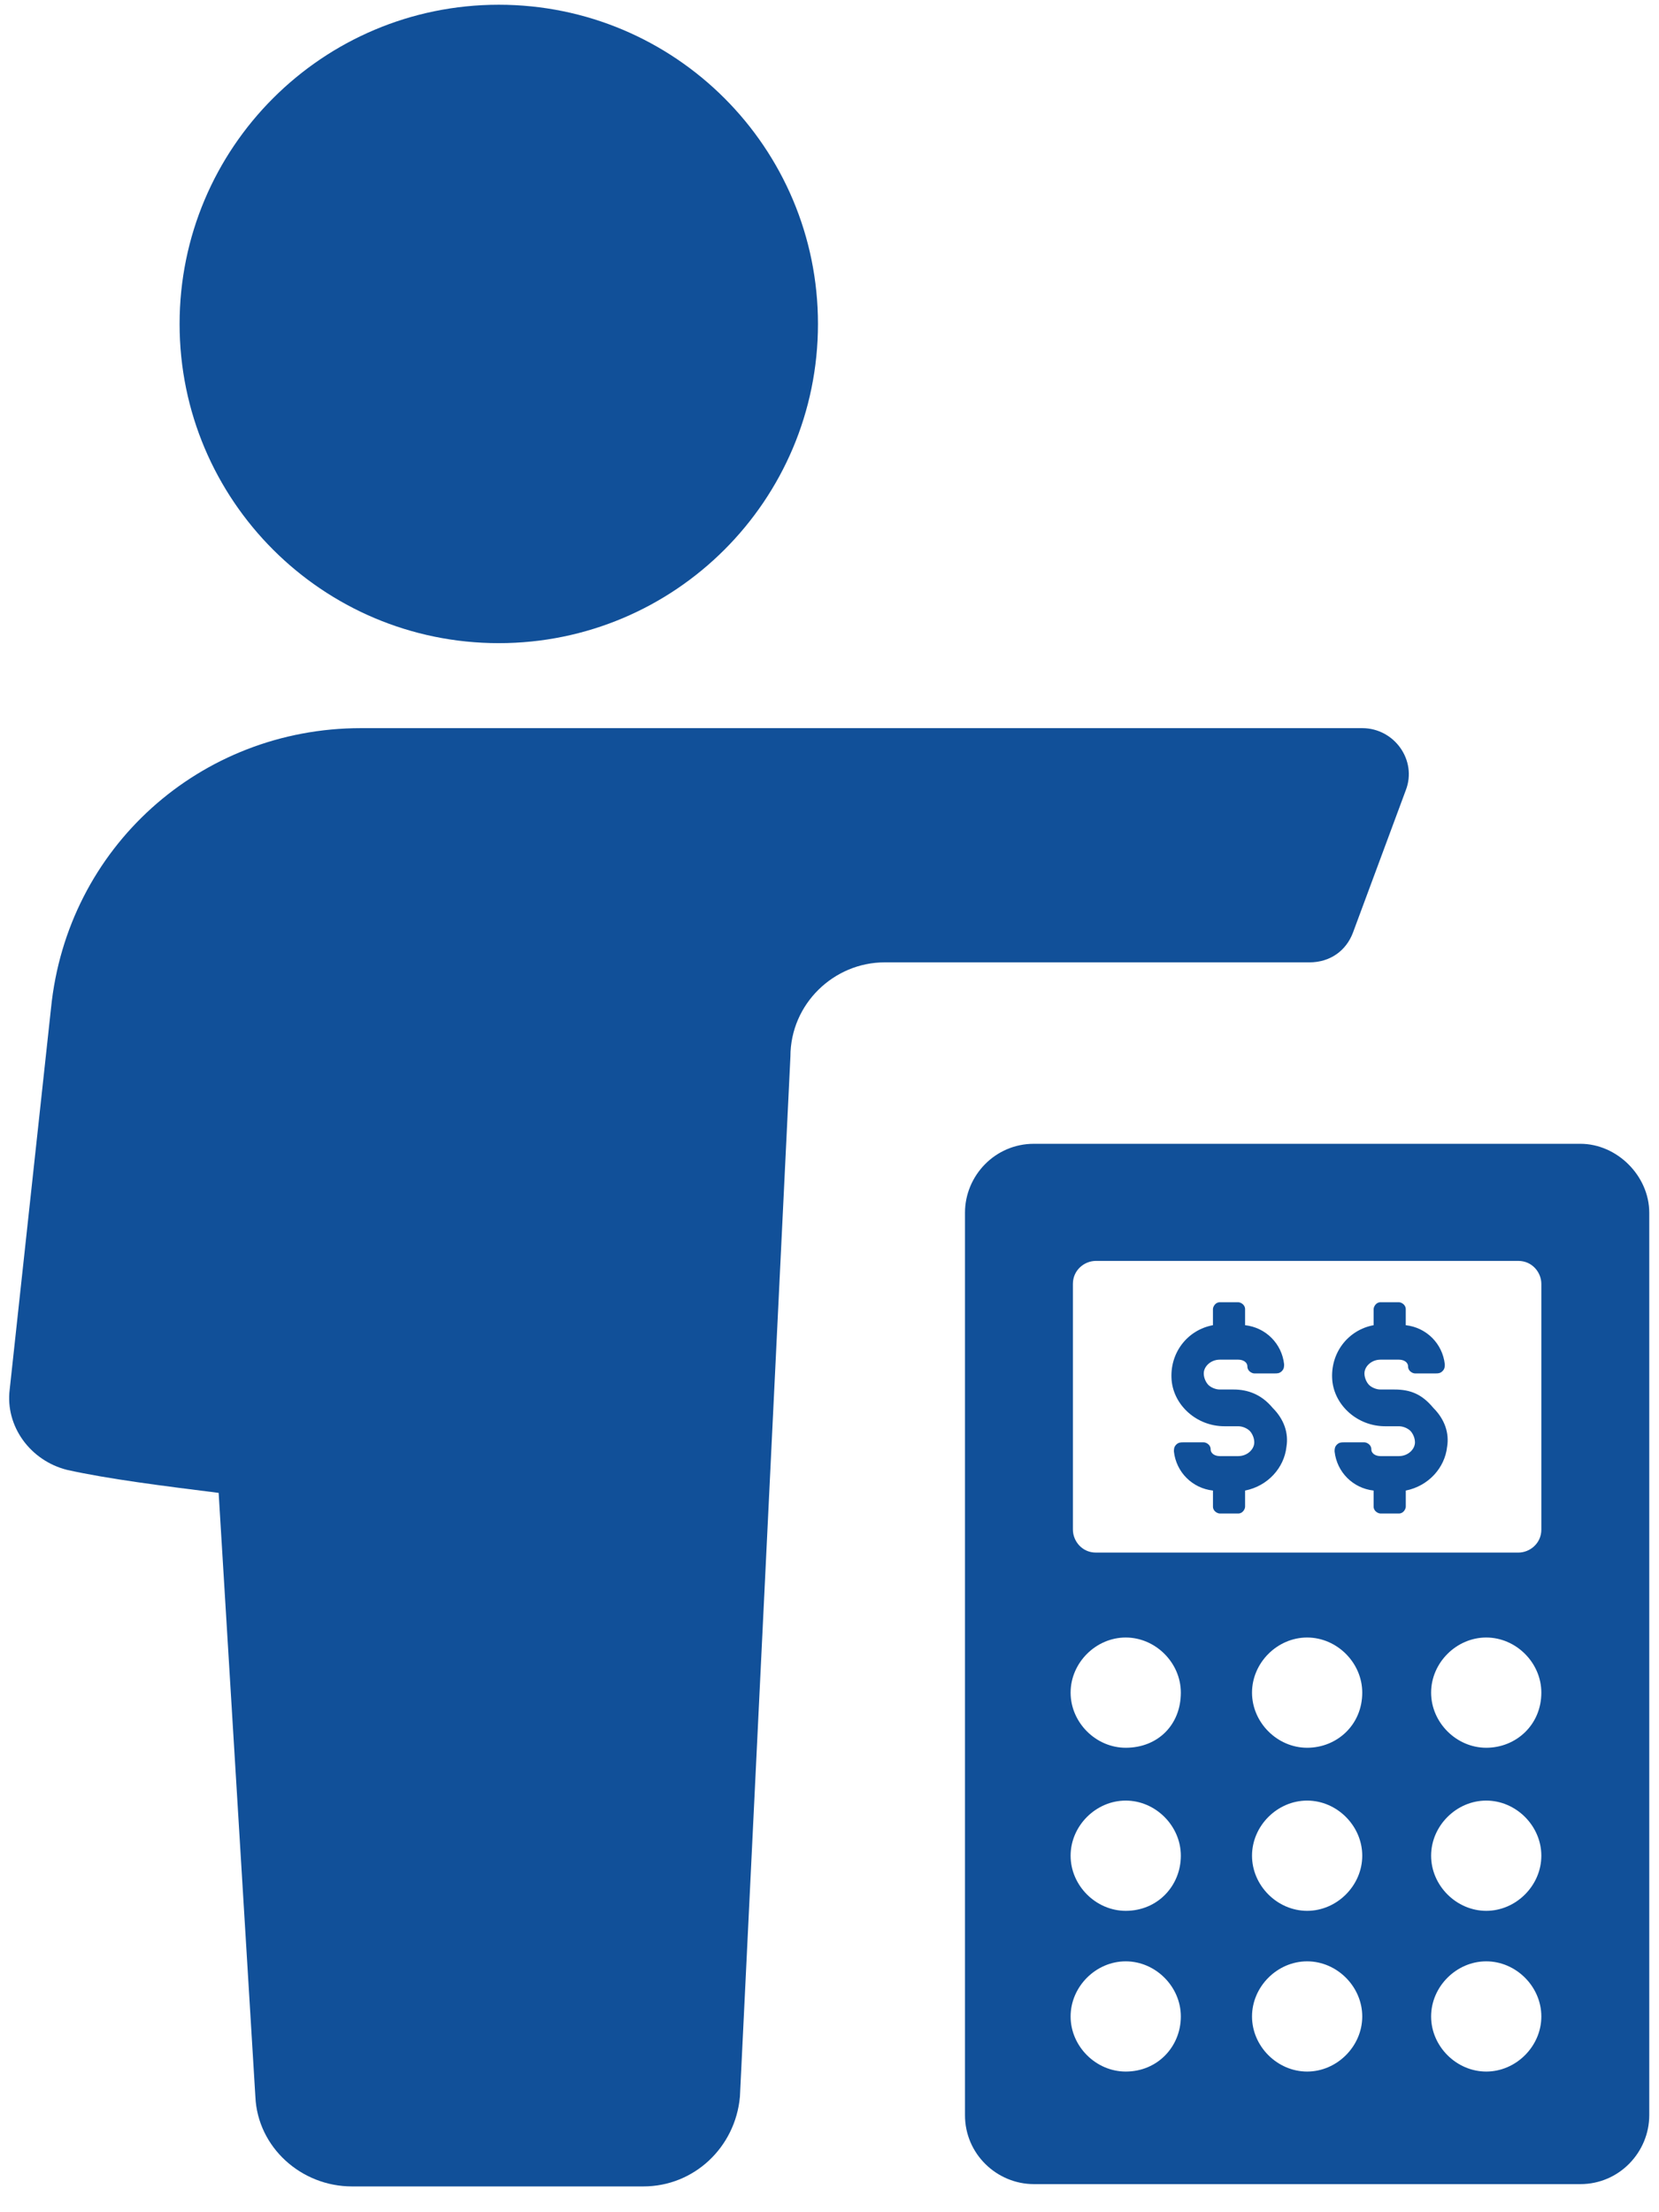 <svg width="63" height="84" viewBox="0 0 63 84" fill="none" xmlns="http://www.w3.org/2000/svg">
<path d="M51.38 35.408L53.386 30.002C53.822 28.868 52.95 27.648 51.729 27.648H13.71C7.606 27.648 2.548 32.182 1.937 38.286L0.368 52.761C0.194 54.157 1.153 55.464 2.548 55.813C4.117 56.162 6.211 56.424 8.303 56.686L9.698 79.619C9.785 81.538 11.442 83.02 13.361 83.02H24.435C26.354 83.02 27.923 81.538 28.098 79.619L30.016 40.118C30.016 38.112 31.673 36.542 33.591 36.542H49.723C50.507 36.542 51.118 36.106 51.38 35.409L51.38 35.408Z" fill="#115099"/>
<path d="M31.062 12.3C31.062 18.994 25.636 24.421 18.941 24.421C12.247 24.421 6.82 18.994 6.82 12.3C6.82 5.607 12.247 0.18 18.941 0.18C25.636 0.18 31.062 5.607 31.062 12.3Z" fill="#115099"/>
<path d="M60.014 43.431H39.261C37.778 43.431 36.645 44.651 36.645 46.047V80.316C36.645 81.799 37.865 82.933 39.261 82.933H60.014C61.497 82.933 62.63 81.712 62.63 80.316V46.047C62.63 44.652 61.409 43.431 60.014 43.431V43.431ZM42.749 78.659C41.615 78.659 40.656 77.7 40.656 76.567C40.656 75.433 41.615 74.474 42.749 74.474C43.882 74.474 44.842 75.433 44.842 76.567C44.842 77.7 43.969 78.659 42.749 78.659ZM42.749 72.556C41.615 72.556 40.656 71.596 40.656 70.463C40.656 69.329 41.615 68.37 42.749 68.37C43.882 68.37 44.842 69.329 44.842 70.463C44.842 71.596 43.969 72.556 42.749 72.556ZM42.749 66.364C41.615 66.364 40.656 65.405 40.656 64.271C40.656 63.137 41.615 62.178 42.749 62.178C43.882 62.178 44.842 63.137 44.842 64.271C44.842 65.493 43.969 66.364 42.749 66.364ZM49.638 78.659C48.504 78.659 47.545 77.7 47.545 76.567C47.545 75.433 48.504 74.474 49.638 74.474C50.772 74.474 51.731 75.433 51.731 76.567C51.731 77.7 50.772 78.659 49.638 78.659ZM49.638 72.556C48.504 72.556 47.545 71.596 47.545 70.463C47.545 69.329 48.504 68.37 49.638 68.37C50.772 68.37 51.731 69.329 51.731 70.463C51.731 71.596 50.772 72.556 49.638 72.556ZM49.638 66.364C48.504 66.364 47.545 65.405 47.545 64.271C47.545 63.137 48.504 62.178 49.638 62.178C50.772 62.178 51.731 63.137 51.731 64.271C51.731 65.493 50.772 66.364 49.638 66.364ZM56.439 78.659C55.306 78.659 54.346 77.7 54.346 76.567C54.346 75.433 55.306 74.474 56.439 74.474C57.573 74.474 58.532 75.433 58.532 76.567C58.532 77.7 57.573 78.659 56.439 78.659ZM56.439 72.556C55.306 72.556 54.346 71.596 54.346 70.463C54.346 69.329 55.306 68.37 56.439 68.37C57.573 68.37 58.532 69.329 58.532 70.463C58.532 71.596 57.573 72.556 56.439 72.556ZM56.439 66.364C55.306 66.364 54.346 65.405 54.346 64.271C54.346 63.137 55.306 62.178 56.439 62.178C57.573 62.178 58.532 63.137 58.532 64.271C58.532 65.493 57.573 66.364 56.439 66.364ZM58.532 58.08C58.532 58.603 58.096 58.953 57.66 58.953H41.615C41.092 58.953 40.743 58.516 40.743 58.08V48.75C40.743 48.227 41.179 47.878 41.615 47.878H57.66C58.183 47.878 58.532 48.314 58.532 48.75V58.08Z" fill="#115099"/>
<path d="M52.949 52.761H52.425C52.25 52.761 52.076 52.674 51.989 52.587C51.902 52.499 51.814 52.325 51.814 52.15C51.814 51.889 52.076 51.627 52.425 51.627H53.123C53.297 51.627 53.471 51.714 53.471 51.889C53.471 52.063 53.646 52.15 53.733 52.15H54.517C54.604 52.15 54.692 52.15 54.779 52.063C54.866 51.976 54.866 51.889 54.866 51.802C54.779 51.017 54.168 50.407 53.383 50.319V49.709C53.383 49.534 53.209 49.447 53.122 49.447H52.424C52.25 49.447 52.163 49.622 52.163 49.709V50.319C51.203 50.494 50.506 51.366 50.593 52.413C50.68 53.372 51.553 54.156 52.599 54.156H53.122C53.297 54.156 53.471 54.243 53.558 54.331C53.645 54.418 53.733 54.592 53.733 54.767C53.733 55.029 53.471 55.29 53.122 55.29H52.424C52.25 55.29 52.076 55.203 52.076 55.029C52.076 54.854 51.901 54.767 51.814 54.767H51.029C50.943 54.767 50.855 54.767 50.768 54.854C50.681 54.941 50.681 55.029 50.681 55.116C50.768 55.9 51.379 56.511 52.163 56.598V57.209C52.163 57.383 52.338 57.47 52.425 57.47H53.123C53.297 57.47 53.384 57.296 53.384 57.209V56.598C54.256 56.423 54.866 55.726 54.953 54.941C55.04 54.418 54.866 53.895 54.43 53.459C53.995 52.935 53.559 52.761 52.949 52.761L52.949 52.761Z" fill="#115099"/>
<path d="M46.846 52.761H46.323C46.149 52.761 45.975 52.674 45.887 52.587C45.8 52.499 45.712 52.325 45.712 52.15C45.712 51.889 45.974 51.627 46.323 51.627H47.021C47.196 51.627 47.369 51.714 47.369 51.889C47.369 52.063 47.544 52.15 47.631 52.15H48.416C48.503 52.15 48.59 52.15 48.677 52.063C48.764 51.976 48.764 51.889 48.764 51.802C48.677 51.017 48.066 50.407 47.282 50.319V49.709C47.282 49.534 47.107 49.447 47.02 49.447H46.323C46.148 49.447 46.061 49.622 46.061 49.709V50.319C45.102 50.494 44.404 51.366 44.492 52.413C44.579 53.372 45.451 54.156 46.497 54.156H47.02C47.195 54.156 47.369 54.243 47.456 54.331C47.544 54.418 47.631 54.592 47.631 54.767C47.631 55.029 47.37 55.29 47.02 55.29H46.323C46.148 55.29 45.974 55.203 45.974 55.029C45.974 54.854 45.8 54.767 45.713 54.767H44.928C44.841 54.767 44.753 54.767 44.666 54.854C44.579 54.941 44.579 55.029 44.579 55.116C44.666 55.9 45.277 56.511 46.062 56.598V57.209C46.062 57.383 46.236 57.47 46.323 57.47H47.021C47.196 57.47 47.282 57.296 47.282 57.209V56.598C48.155 56.423 48.765 55.726 48.852 54.941C48.939 54.418 48.765 53.895 48.329 53.459C47.893 52.935 47.37 52.761 46.846 52.761L46.846 52.761Z" fill="#115099"/>
</svg>
